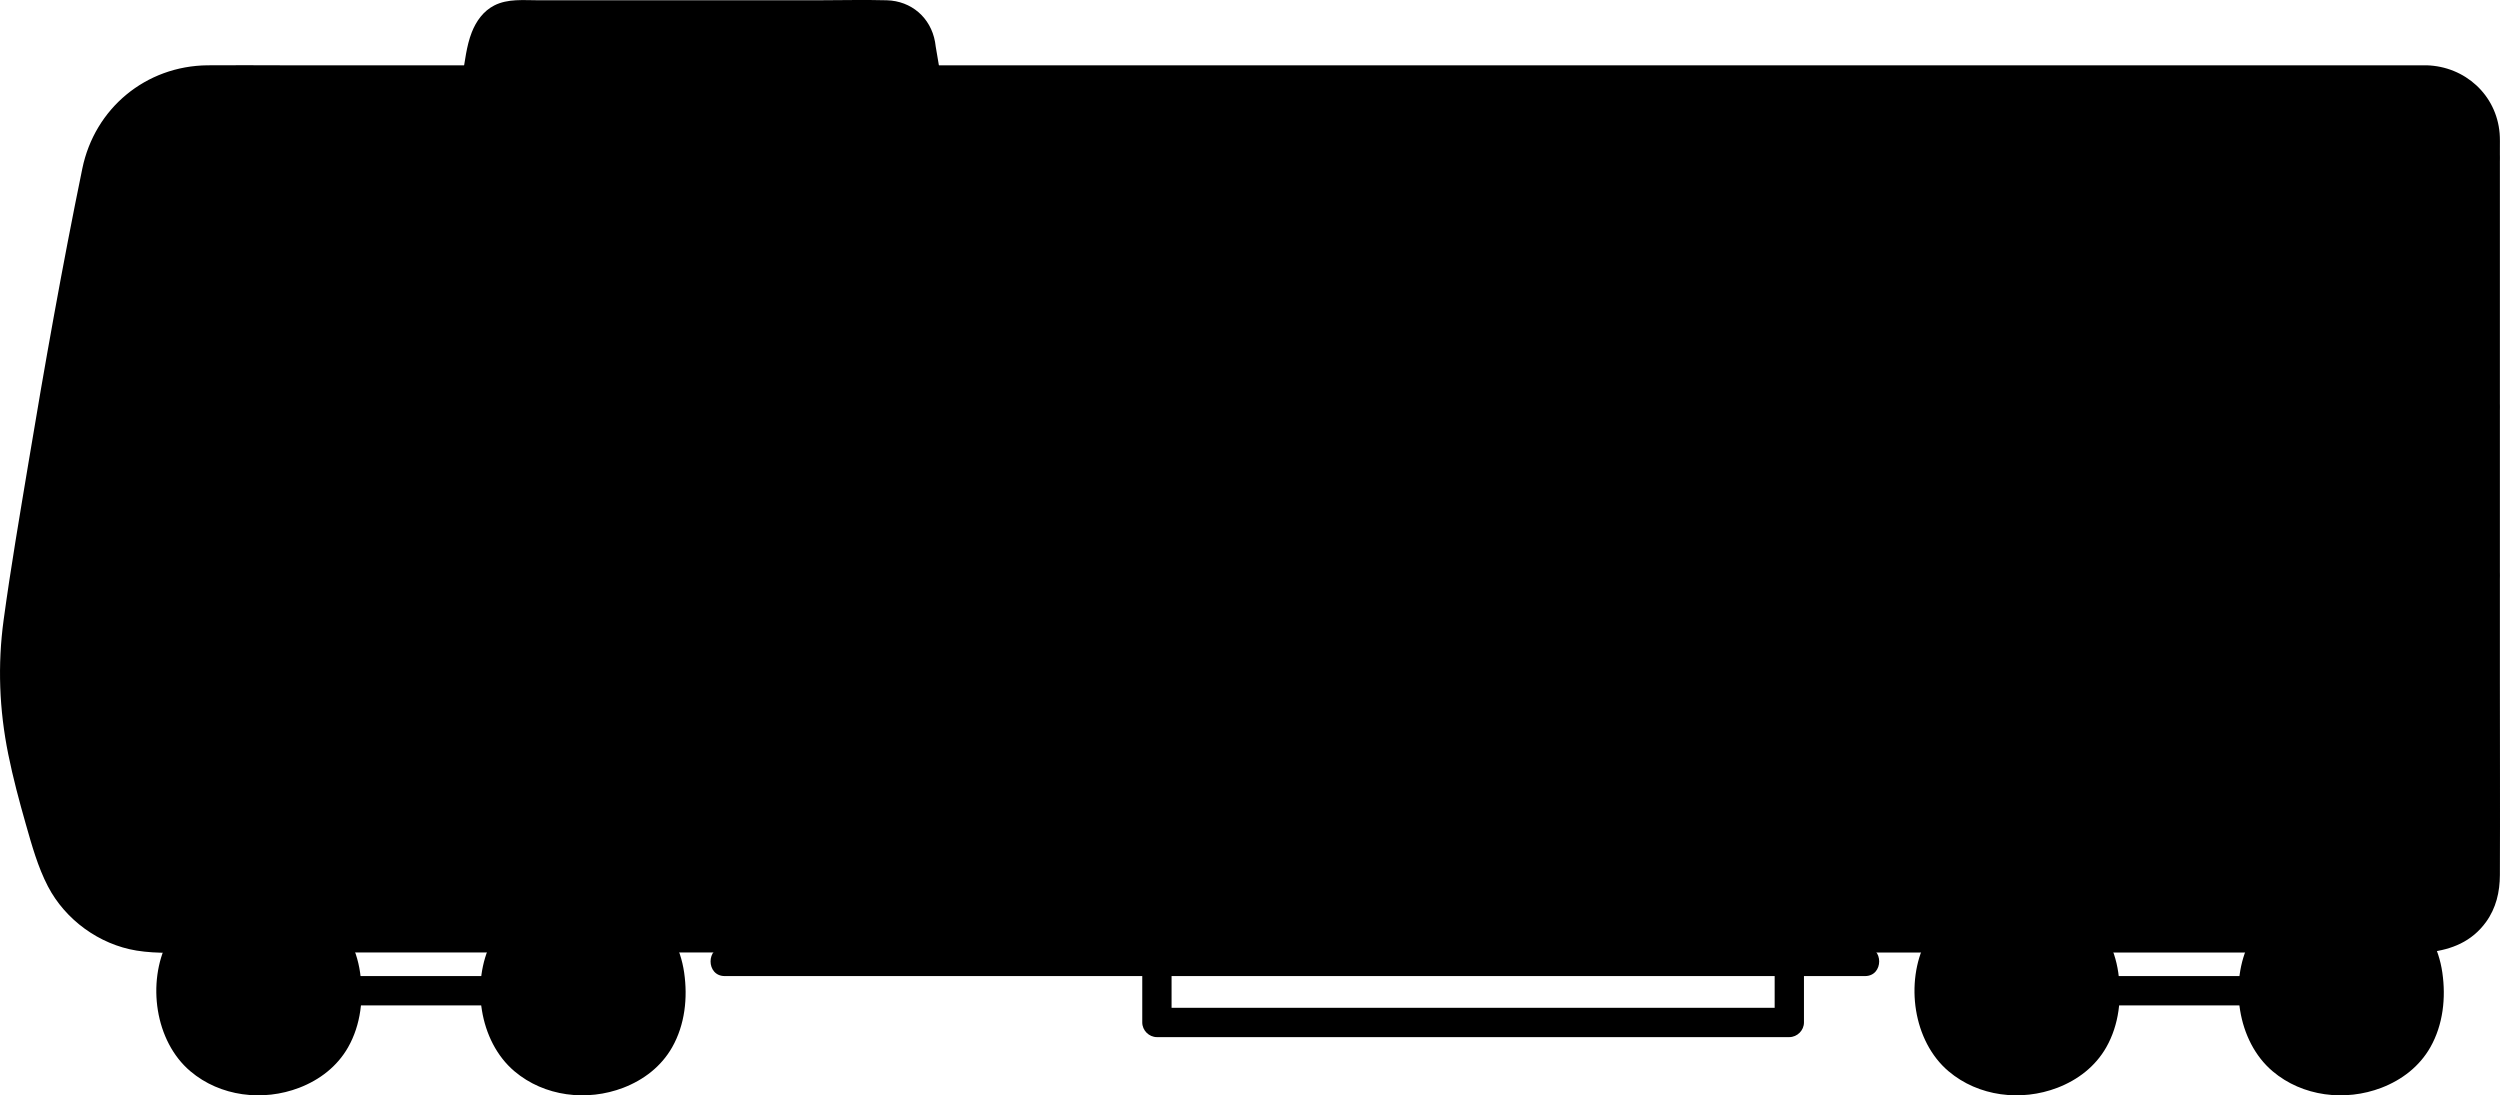 <?xml version="1.0" encoding="UTF-8"?>
<svg id="b" xmlns="http://www.w3.org/2000/svg" width="341.283" height="149.526" viewBox="0 0 341.283 149.526">
	<defs>
		<!-- <style>
            .d {
                fill:#cfcfcf;
            }
            .d,.e,.f,.g,.h {
                stroke-width:0px;
            }
            .e {
                fill:#211715;
            }
            .f {
                fill:#645d5c;
            }
            .g {
                fill:#fff;
            }
            .h {
                fill:#74c66d;
            }
        </style> -->
	</defs>
	<g id="c">
		<path class="g" d="M339.268,18.915c0-4.418-3.582-8-8-8H28.208c-7.196,0-13.497,5.014-14.929,12.066-3.782,18.633-7.349,39.071-10.678,60.93-1.516,9.956-.292,16.725,2.478,26.73h334.189V18.915Z"/>
		<path class="g" d="M125.785,6.788l.7,4.13h-61.44l.74-4.14c.62-3.11,2.14-4.74,4.76-4.74h50.51c2.62,0,4.44,1.82,4.73,4.75Z"/>
		<path class="h" d="M320.043,78.557c-101.437,0-202.858,0-304.29.002.027-.114.05-.229.069-.344,1.531-9.188,2.653-16.251,3.685-22.652,106.585.004,213.171.004,319.756.004v22.99c-6.407,0-12.814,0-19.221,0Z"/>
		<path class="e" d="M339.264,76.561H15.754c-2.574,0-2.578,4,0,4h323.51c2.574,0,2.578-4,0-4h0Z"/>
		<path class="e" d="M339.264,53.561H19.514c-2.574,0-2.578,4,0,4h319.75c2.574,0,2.578-4,0-4h0Z"/>
		<path class="g" d="M50.308,110.803c10.497,0,20.423,0,28.626,0,.552,0,.992-.448.992-1.001-.002-26.014-.002-47.861-.002-60.5,0-4.418-3.582-7.992-8-7.992h-14.62c-4.418,0-8,3.582-8,8v60.492c0,.552.452,1,1.004,1Z"/>
		<path class="g" d="M172.554,41.311h-45.25c-4.418,0-8,3.582-8,8v60.49c0,.552.44,1,.992,1,9.093,0,52.149.001,59.262.002.552,0,.996-.448.996-1v-60.492c0-4.418-3.582-8-8-8Z"/>
		<path class="e" d="M339.264,19.561H25.934c-2.574,0-2.578,4,0,4h313.33c2.574,0,2.578-4,0-4h0Z"/>
		<path class="d" d="M136.617,52.018h-4c-2.209,0-4,1.791-4,4v25.805c0,.552.448,1,1,1h10c.552,0,1-.448,1-1v-25.804c0-2.209-1.791-4-4-4Z"/>
		<path class="d" d="M166.619,52.018h-4c-2.209,0-4,1.791-4,4v25.805c0,.552.448,1,1,1h10c.552,0,1-.448,1-1v-25.804c0-2.209-1.791-4-4-4Z"/>
		<path class="d" d="M66.612,52.018h-4c-2.209,0-4,1.791-4,4v25.805c0,.552.448,1,1,1h10c.552,0,1-.448,1-1v-25.804c0-2.209-1.791-4-4-4Z"/>
		<path class="d" d="M226.383,47.311h68.569c5.108,0,9.249,4.141,9.249,9.249,0,8.012,0,16.023,0,24.035,0,4.512-3.652,8.169-8.164,8.169-16.321,0-52.934,0-70.741,0-4.512,0-8.161-3.657-8.161-8.169v-24.035c0-5.108,4.141-9.249,9.249-9.249Z"/>
		<path class="f" d="M275.768,123.517c5.705,0,11.635,3.213,11.635,12.204-.256,8.393-6.078,11.796-12.585,11.796-4.752,0-11.415-3.241-11.415-12.423,0-9.031,7.404-11.577,12.365-11.577Z"/>
		<path class="f" d="M320.006,123.517c5.705,0,11.635,3.213,11.635,12.204-.256,8.393-6.078,11.796-12.585,11.796-4.752,0-11.415-3.241-11.415-12.423,0-9.031,7.404-11.577,12.365-11.577Z"/>
		<path class="e" d="M275.768,125.517c4.065.034,7.852,2.005,9.099,6.195,1.377,4.627.215,10.221-4.314,12.574-1.856.965-4.065,1.304-6.141,1.223-1.47-.058-3.146-.535-4.573-1.397-4.067-2.458-5.314-8.036-3.952-12.432,1.353-4.367,5.907-6.135,9.88-6.163,2.573-.018,2.579-4.018,0-4-5.086.036-10.503,2.266-12.889,7.011-2.8,5.567-1.74,13.595,3.131,17.717,4.073,3.446,9.91,4.148,14.854,2.249,2.787-1.07,5.192-2.913,6.679-5.539,1.742-3.077,2.13-6.734,1.631-10.187-.496-3.431-2.134-6.565-4.935-8.654-2.429-1.811-5.473-2.572-8.47-2.597-2.575-.021-2.577,3.979,0,4Z"/>
		<path class="e" d="M320.006,125.517c4.065.034,7.852,2.005,9.099,6.195,1.377,4.627.215,10.221-4.314,12.574-1.856.965-4.065,1.304-6.141,1.223-1.47-.058-3.146-.535-4.573-1.397-4.067-2.458-5.314-8.036-3.952-12.432,1.353-4.367,5.907-6.135,9.88-6.163,2.573-.018,2.579-4.018,0-4-5.086.036-10.503,2.266-12.889,7.011-2.8,5.567-1.74,13.595,3.131,17.717,4.073,3.446,9.91,4.148,14.854,2.249,2.787-1.07,5.192-2.913,6.679-5.539,1.742-3.077,2.13-6.734,1.631-10.187-.496-3.431-2.134-6.565-4.935-8.654-2.429-1.811-5.473-2.572-8.47-2.597-2.575-.021-2.577,3.979,0,4Z"/>
		<path class="e" d="M279.199,137.247h39.5c2.574,0,2.578-4,0-4h-39.5c-2.574,0-2.578,4,0,4h0Z"/>
		<path class="f" d="M35.753,123.517c5.705,0,11.635,3.213,11.635,12.204-.256,8.393-6.078,11.796-12.585,11.796-4.752,0-11.415-3.241-11.415-12.423,0-9.031,7.404-11.577,12.365-11.577Z"/>
		<path class="f" d="M79.991,123.517c5.705,0,11.635,3.213,11.635,12.204-.256,8.393-6.078,11.796-12.585,11.796-4.752,0-11.415-3.241-11.415-12.423,0-9.031,7.404-11.577,12.365-11.577Z"/>
		<path class="e" d="M35.753,125.517c4.065.034,7.852,2.005,9.099,6.195,1.377,4.627.215,10.221-4.314,12.574-1.856.965-4.065,1.304-6.141,1.223-1.47-.058-3.146-.535-4.573-1.397-4.067-2.458-5.314-8.036-3.952-12.432,1.353-4.367,5.907-6.135,9.88-6.163,2.573-.018,2.579-4.018,0-4-5.086.036-10.503,2.266-12.889,7.011-2.8,5.567-1.74,13.595,3.131,17.717,4.073,3.446,9.91,4.148,14.854,2.249,2.787-1.07,5.192-2.913,6.679-5.539,1.742-3.077,2.13-6.734,1.631-10.187-.496-3.431-2.134-6.565-4.935-8.654-2.429-1.811-5.473-2.572-8.47-2.597-2.575-.021-2.577,3.979,0,4Z"/>
		<path class="e" d="M79.991,125.517c4.065.034,7.852,2.005,9.099,6.195,1.377,4.627.215,10.221-4.314,12.574-1.856.965-4.065,1.304-6.141,1.223-1.47-.058-3.146-.535-4.573-1.397-4.067-2.458-5.314-8.036-3.952-12.432,1.353-4.367,5.907-6.135,9.88-6.163,2.573-.018,2.579-4.018,0-4-5.086.036-10.503,2.266-12.889,7.011-2.8,5.567-1.74,13.595,3.131,17.717,4.073,3.446,9.91,4.148,14.854,2.249,2.787-1.07,5.192-2.913,6.679-5.539,1.742-3.077,2.13-6.734,1.631-10.187-.496-3.431-2.134-6.565-4.935-8.654-2.429-1.811-5.473-2.572-8.47-2.597-2.575-.021-2.577,3.979,0,4Z"/>
		<path class="e" d="M39.184,137.247h39.5c2.574,0,2.578-4,0-4h-39.5c-2.574,0-2.578,4,0,4h0Z"/>
		<path class="e" d="M155.934,131.247v8.333c0,1.081.916,2,2,2,15.986,0,31.971,0,47.957,0,10.843,0,21.686,0,32.53,0,1.948,0,3.895,0,5.843,0,1.081,0,2-.916,2-2v-8.333c0-2.574-4-2.578-4,0v8.333l2-2c-5.749,0-11.499,0-17.248,0-13.694,0-27.388,0-41.083,0-9.333,0-18.666,0-27.999,0l2,2v-8.333c0-2.574-4-2.578-4,0h0Z"/>
		<path class="e" d="M98.934,133.247h155.667c2.574,0,2.578-4,0-4H98.934c-2.574,0-2.578,4,0,4h0Z"/>
		<path class="f" d="M339.264,110.639v9.4c0,4.41-3.58,8-8,8-144.82-.01-288.12-.01-315.69-.01-2.81,0-5.27-1.88-6.02-4.58l-3.56-12.81h333.27Z"/>
		<path class="e" d="M5.994,112.641h333.27c2.574,0,2.578-4,0-4H5.994c-2.574,0-2.578,4,0,4h0Z"/>
		<path class="e" d="M172.554,39.311h-22.001c-7.731,0-15.474-.13-23.203,0-5.805.098-10.028,4.729-10.045,10.431-.008,2.625,0,5.251,0,7.876v30.938c0,6.999-.265,14.056,0,21.051.031.805.21,1.585.776,2.199.966,1.047,2.258.995,3.553.995,1.965,0,3.93,0,5.895,0,5.89,0,11.78,0,17.67,0,10.925,0,21.85,0,32.775.001.782,0,1.674.095,2.431-.122,1.345-.385,2.078-1.626,2.149-2.954.036-.684,0-1.38,0-2.064v-10.633c0-10.604,0-21.208,0-31.813v-12.16c0-2.666.216-5.367-.903-7.868-1.609-3.594-5.202-5.794-9.097-5.877-2.575-.055-2.575,3.945,0,4,3.32.071,5.942,2.671,6,6.001.008.456,0,.912,0,1.367v9.282c0,10.126,0,20.253,0,30.379v13.108c0,1.405,0,2.81,0,4.214,0,.594-.166,1.466,0,2.043.008.029-.011.069,0,.097-.822-1.985,1.612-.825.649-.999-.141-.026-.316,0-.459,0-.703,0-1.407,0-2.11,0-2.083,0-4.166,0-6.249,0-5.734,0-11.468,0-17.202,0-10.606,0-21.212,0-31.818,0-.236,0-.685-.088-.906,0-.35.139.685,1.431.846.913.057-.183,0-.482,0-.671v-56.723c0-2.471-.274-5.018,1.533-7.019,2.155-2.386,5.242-1.99,8.125-1.99h41.592c2.574,0,2.578-4,0-4Z"/>
		<path class="e" d="M151.934,110.641V41.911c0-2.574-4-2.578-4,0v68.73c0,2.574,4,2.578,4,0h0Z"/>
		<path class="e" d="M50.308,112.803c6.039,0,12.079,0,18.118,0,2.706,0,5.412,0,8.118,0,1.234,0,2.737.239,3.851-.395,1.386-.789,1.531-2.146,1.531-3.598,0-11.424-.001-22.849-.002-34.273,0-8.208,0-16.415,0-24.623,0-4.577-2.492-8.678-6.972-10.133-2.188-.71-4.696-.47-6.967-.47h-8.759c-2.821,0-5.493.196-7.863,1.973-2.621,1.965-4.038,4.963-4.059,8.221-.006.978,0,1.955,0,2.933v48.968c0,2.75-.137,5.54,0,8.287.073,1.471.939,2.791,2.473,3.038,1.065.172,2.152-.275,2.46-1.397.262-.953-.324-2.287-1.397-2.46,2.02.325.326,1.312.464.819.026-.094-.006-.225,0-.322.026-.408,0-.827,0-1.235v-51.98c0-2.269-.039-4.542,0-6.81.055-3.147,2.445-5.855,5.653-6.027,1.806-.097,3.638-.007,5.445-.007h8.096c2.346,0,4.575.267,6.15,2.28,1.137,1.453,1.276,3.051,1.276,4.822,0,1.577,0,3.155,0,4.732,0,3.894,0,7.788,0,11.682,0,9.984,0,19.967.001,29.951,0,2.784,0,5.567,0,8.351,0,.36-.162,4.129,0,4.179l.616-.503h-.394c-.282-.078-.7,0-.998,0-.68,0-1.36,0-2.041,0-5.323,0-10.647,0-15.97,0-2.944,0-5.887,0-8.831,0-2.574,0-2.578,4,0,4Z"/>
		<path class="e" d="M66.974,11.447c.247-1.374.467-2.755.743-4.124.203-1.006.502-2.326,1.415-2.935,1.022-.681,2.711-.35,3.864-.35,7.118,0,14.236,0,21.354,0,8.351,0,16.702,0,25.053,0,1.928,0,3.705-.031,4.279,2.232.426,1.678.59,3.468.88,5.176.181,1.066,1.494,1.662,2.46,1.397,1.129-.31,1.578-1.391,1.397-2.46l-.39-2.304c-.076-.45-.152-.899-.229-1.349-.021-.123-.043-.245-.062-.368-.006-.037-.03-.192-.004-.016.024.159-.067-.507-.089-.629-.597-3.32-3.235-5.586-6.589-5.679-3.133-.087-6.282,0-9.416,0-12.72,0-25.44,0-38.16,0-2.012,0-4.158-.238-6.01.71-1.487.761-2.467,2.142-3.067,3.664-.739,1.877-.93,3.996-1.285,5.971-.191,1.062.289,2.156,1.397,2.46.969.266,2.268-.328,2.46-1.397h0Z"/>
		<path class="e" d="M136.617,50.018c-1.324,0-2.657-.051-3.98,0-2.787.107-5.355,1.948-5.891,4.786-.356,1.885-.129,3.969-.129,5.871v19.795c0,.624-.049,1.267.071,1.884.422,2.165,2.281,2.468,4.098,2.468,2.911,0,5.875.171,8.78,0,3.416-.2,3.051-3.421,3.051-5.845v-20.954c0-.666.025-1.337,0-2.002-.124-3.363-2.647-5.861-6-6.003-2.574-.109-2.569,3.891,0,4,2.349.1,2,2.584,2,4.222v21.785c0,.469-.167,1.299,0,1.747-.286-.765,1.654-.812.682-.949-.505-.071-1.069,0-1.579,0h-4.794c-.657,0-1.314,0-1.971,0-.353,0-.929-.111-1.268,0-.139.045.766,1.499.93.801.053-.224,0-.535,0-.764v-17.4c0-2.396-.027-4.794,0-7.19.034-3.056,3.933-2.251,6-2.251,2.574,0,2.578-4,0-4Z"/>
		<path class="e" d="M166.619,50.018c-1.324,0-2.657-.051-3.98,0-2.787.107-5.355,1.948-5.891,4.786-.356,1.885-.129,3.969-.129,5.871v19.795c0,.624-.049,1.267.071,1.884.422,2.165,2.281,2.468,4.098,2.468,2.911,0,5.875.171,8.78,0,3.416-.2,3.051-3.421,3.051-5.845v-20.954c0-.666.025-1.337,0-2.002-.124-3.363-2.647-5.861-6-6.003-2.574-.109-2.569,3.891,0,4,2.349.1,2,2.584,2,4.222v21.785c0,.469-.167,1.299,0,1.747-.286-.765,1.654-.812.682-.949-.505-.071-1.069,0-1.579,0h-4.794c-.657,0-1.314,0-1.971,0-.353,0-.929-.111-1.268,0-.139.045.766,1.499.93.801.053-.224,0-.535,0-.764v-17.4c0-2.396-.027-4.794,0-7.19.034-3.056,3.933-2.251,6-2.251,2.574,0,2.578-4,0-4Z"/>
		<path class="e" d="M66.612,50.018c-1.324,0-2.657-.051-3.98,0-2.787.107-5.355,1.948-5.891,4.786-.356,1.885-.129,3.969-.129,5.871v19.795c0,.624-.049,1.267.071,1.884.422,2.165,2.281,2.468,4.098,2.468,2.911,0,5.875.171,8.78,0,3.416-.2,3.051-3.421,3.051-5.845v-20.954c0-.666.025-1.337,0-2.002-.124-3.363-2.647-5.861-6-6.003-2.574-.109-2.569,3.891,0,4,2.349.1,2,2.584,2,4.222v21.785c0,.469-.167,1.299,0,1.747-.286-.765,1.654-.812.682-.949-.505-.071-1.069,0-1.579,0h-4.794c-.657,0-1.314,0-1.971,0-.353,0-.929-.111-1.268,0-.139.045.766,1.499.93.801.053-.224,0-.535,0-.764v-17.4c0-2.396-.027-4.794,0-7.19.034-3.056,3.933-2.251,6-2.251,2.574,0,2.578-4,0-4Z"/>
		<path class="e" d="M226.383,49.311h67.245c1.788,0,3.467.078,5.076,1.045,2.051,1.234,3.386,3.465,3.491,5.857.168,3.86.006,7.765.006,11.628,0,3.761,0,7.521,0,11.282,0,2.656-.381,5.06-2.776,6.629-1.826,1.196-3.9,1.011-5.983,1.011-2.193,0-4.385,0-6.578,0-10.922,0-21.845,0-32.767,0-5.499,0-10.997,0-16.496,0-2.337,0-4.674,0-7.011,0-2.068,0-4.412.29-6.449-.103-2.358-.455-4.242-2.264-4.829-4.586-.208-.823-.178-1.658-.178-2.499v-9.14c0-3.627,0-7.254,0-10.881,0-2.56-.214-5.083,1.398-7.29,1.37-1.876,3.552-2.912,5.851-2.954,2.571-.047,2.579-4.047,0-4-6.196.114-11.146,5.044-11.249,11.249-.036,2.2,0,4.403,0,6.603v11.71c0,2.387-.216,4.906.135,7.278.43,2.902,2.156,5.476,4.62,7.055,2.287,1.465,4.799,1.557,7.421,1.557,5.091,0,10.182,0,15.273,0,11.786,0,23.572,0,35.357,0,4.999,0,9.998,0,14.998,0,2.329,0,4.68.153,6.883-.746,2.783-1.135,4.899-3.404,5.87-6.247.514-1.506.508-3.076.508-4.648,0-2.126,0-4.251,0-6.377,0-4.088,0-8.175,0-12.263,0-3.266.208-6.464-1.428-9.413-1.409-2.54-3.843-4.461-6.618-5.297-1.679-.506-3.382-.463-5.105-.463h-66.667c-2.574,0-2.578,4,0,4Z"/>
		<path class="e" d="M331.268,8.915c-2.784,0-5.569,0-8.353,0-7.493,0-14.986,0-22.479,0h-33.417c-13.455,0-26.91,0-40.365,0-14.798,0-29.595,0-44.393,0h-44.266c-13.76,0-27.52,0-41.279,0-11.395,0-22.79,0-34.185,0h-24.077c-3.372,0-6.747-.033-10.119,0-8.425.082-15.408,5.872-17.098,14.099-2.745,13.363-5.132,26.804-7.367,40.261-1.179,7.101-2.402,14.21-3.373,21.343-.839,6.164-.602,12.248.628,18.343.65,3.218,1.499,6.396,2.399,9.551.813,2.854,1.64,5.838,3.014,8.48,2.379,4.573,7.008,7.941,12.096,8.774,2.876.471,5.892.26,8.8.26,2.818,0,5.636,0,8.453,0,7.269,0,14.538,0,21.807,0,19.784,0,39.567,0,59.351,0,25.157,0,50.313.001,75.47.002,28.51,0,57.019.002,85.529.003,14.825,0,29.65.001,44.475.002,5.855,0,12.918,1.253,16.85-4.162,1.38-1.901,1.889-4.109,1.898-6.418.036-8.863,0-17.726,0-26.589,0-14.521,0-29.041,0-43.562,0-9.688,0-19.376,0-29.063,0-.674.021-1.354-.034-2.027-.432-5.27-4.736-9.147-9.966-9.298-2.575-.074-2.573,3.926,0,4,3.456.1,5.942,2.763,6,6.178.014.84,0,1.682,0,2.522v12.165c0,13.577,0,27.155,0,40.732,0,12.401,0,24.802,0,37.203,0,2.677.022,5.355,0,8.032-.024,2.892-1.766,5.502-4.699,6.148-1.498.33-3.143.14-4.668.14-1.906,0-3.812,0-5.718,0-3.695,0-7.391,0-11.086,0-28.71-.001-57.419-.003-86.129-.004-26.239,0-52.477-.002-78.716-.002-21.932,0-43.863,0-65.795-.001-15.543,0-31.086,0-46.629,0-2.66,0-5.32,0-7.98,0-3.269,0-6.613.26-9.667-1.148-5.382-2.48-7.13-7.655-8.669-12.97-1.722-5.949-3.332-12.037-3.542-18.258-.227-6.722,1.191-13.408,2.245-20.015,1.094-6.861,2.235-13.714,3.431-20.557,1.156-6.612,2.363-13.216,3.634-19.807.609-3.161,1.216-6.323,1.872-9.474.524-2.52,1.56-4.808,3.344-6.694,2.81-2.97,6.565-4.186,10.554-4.186h4.561c6.5,0,13,0,19.5,0h30.707c12.785,0,25.569,0,38.354,0,14.317,0,28.634,0,42.95,0h43.894c13.893,0,27.787,0,41.68,0,12.05,0,24.1,0,36.15,0h27.387c5.03,0,10.06,0,15.09,0,.649,0,1.297,0,1.946,0,2.574,0,2.578-4,0-4Z"/>
		<path class="e" d="M3.174,85.911c3.091,0,6.518.429,9.402-.88,2.389-1.084,4.379-3.257,5.07-5.807.413-1.523.553-3.175.81-4.732.264-1.603.527-3.206.788-4.81,1.65-10.131,3.218-20.276,5.004-30.385,1.132-6.408,2.349-12.801,3.615-19.184.498-2.514-3.356-3.59-3.857-1.063-2.002,10.101-3.85,20.228-5.518,30.389-.806,4.911-1.588,9.826-2.381,14.739-.449,2.783-.902,5.565-1.359,8.346-.256,1.557-.503,3.117-.773,4.672-.214,1.234-.577,2.204-1.482,3.101-2.356,2.337-6.292,1.615-9.32,1.615-2.574,0-2.578,4,0,4h0Z"/>
	</g>
</svg>